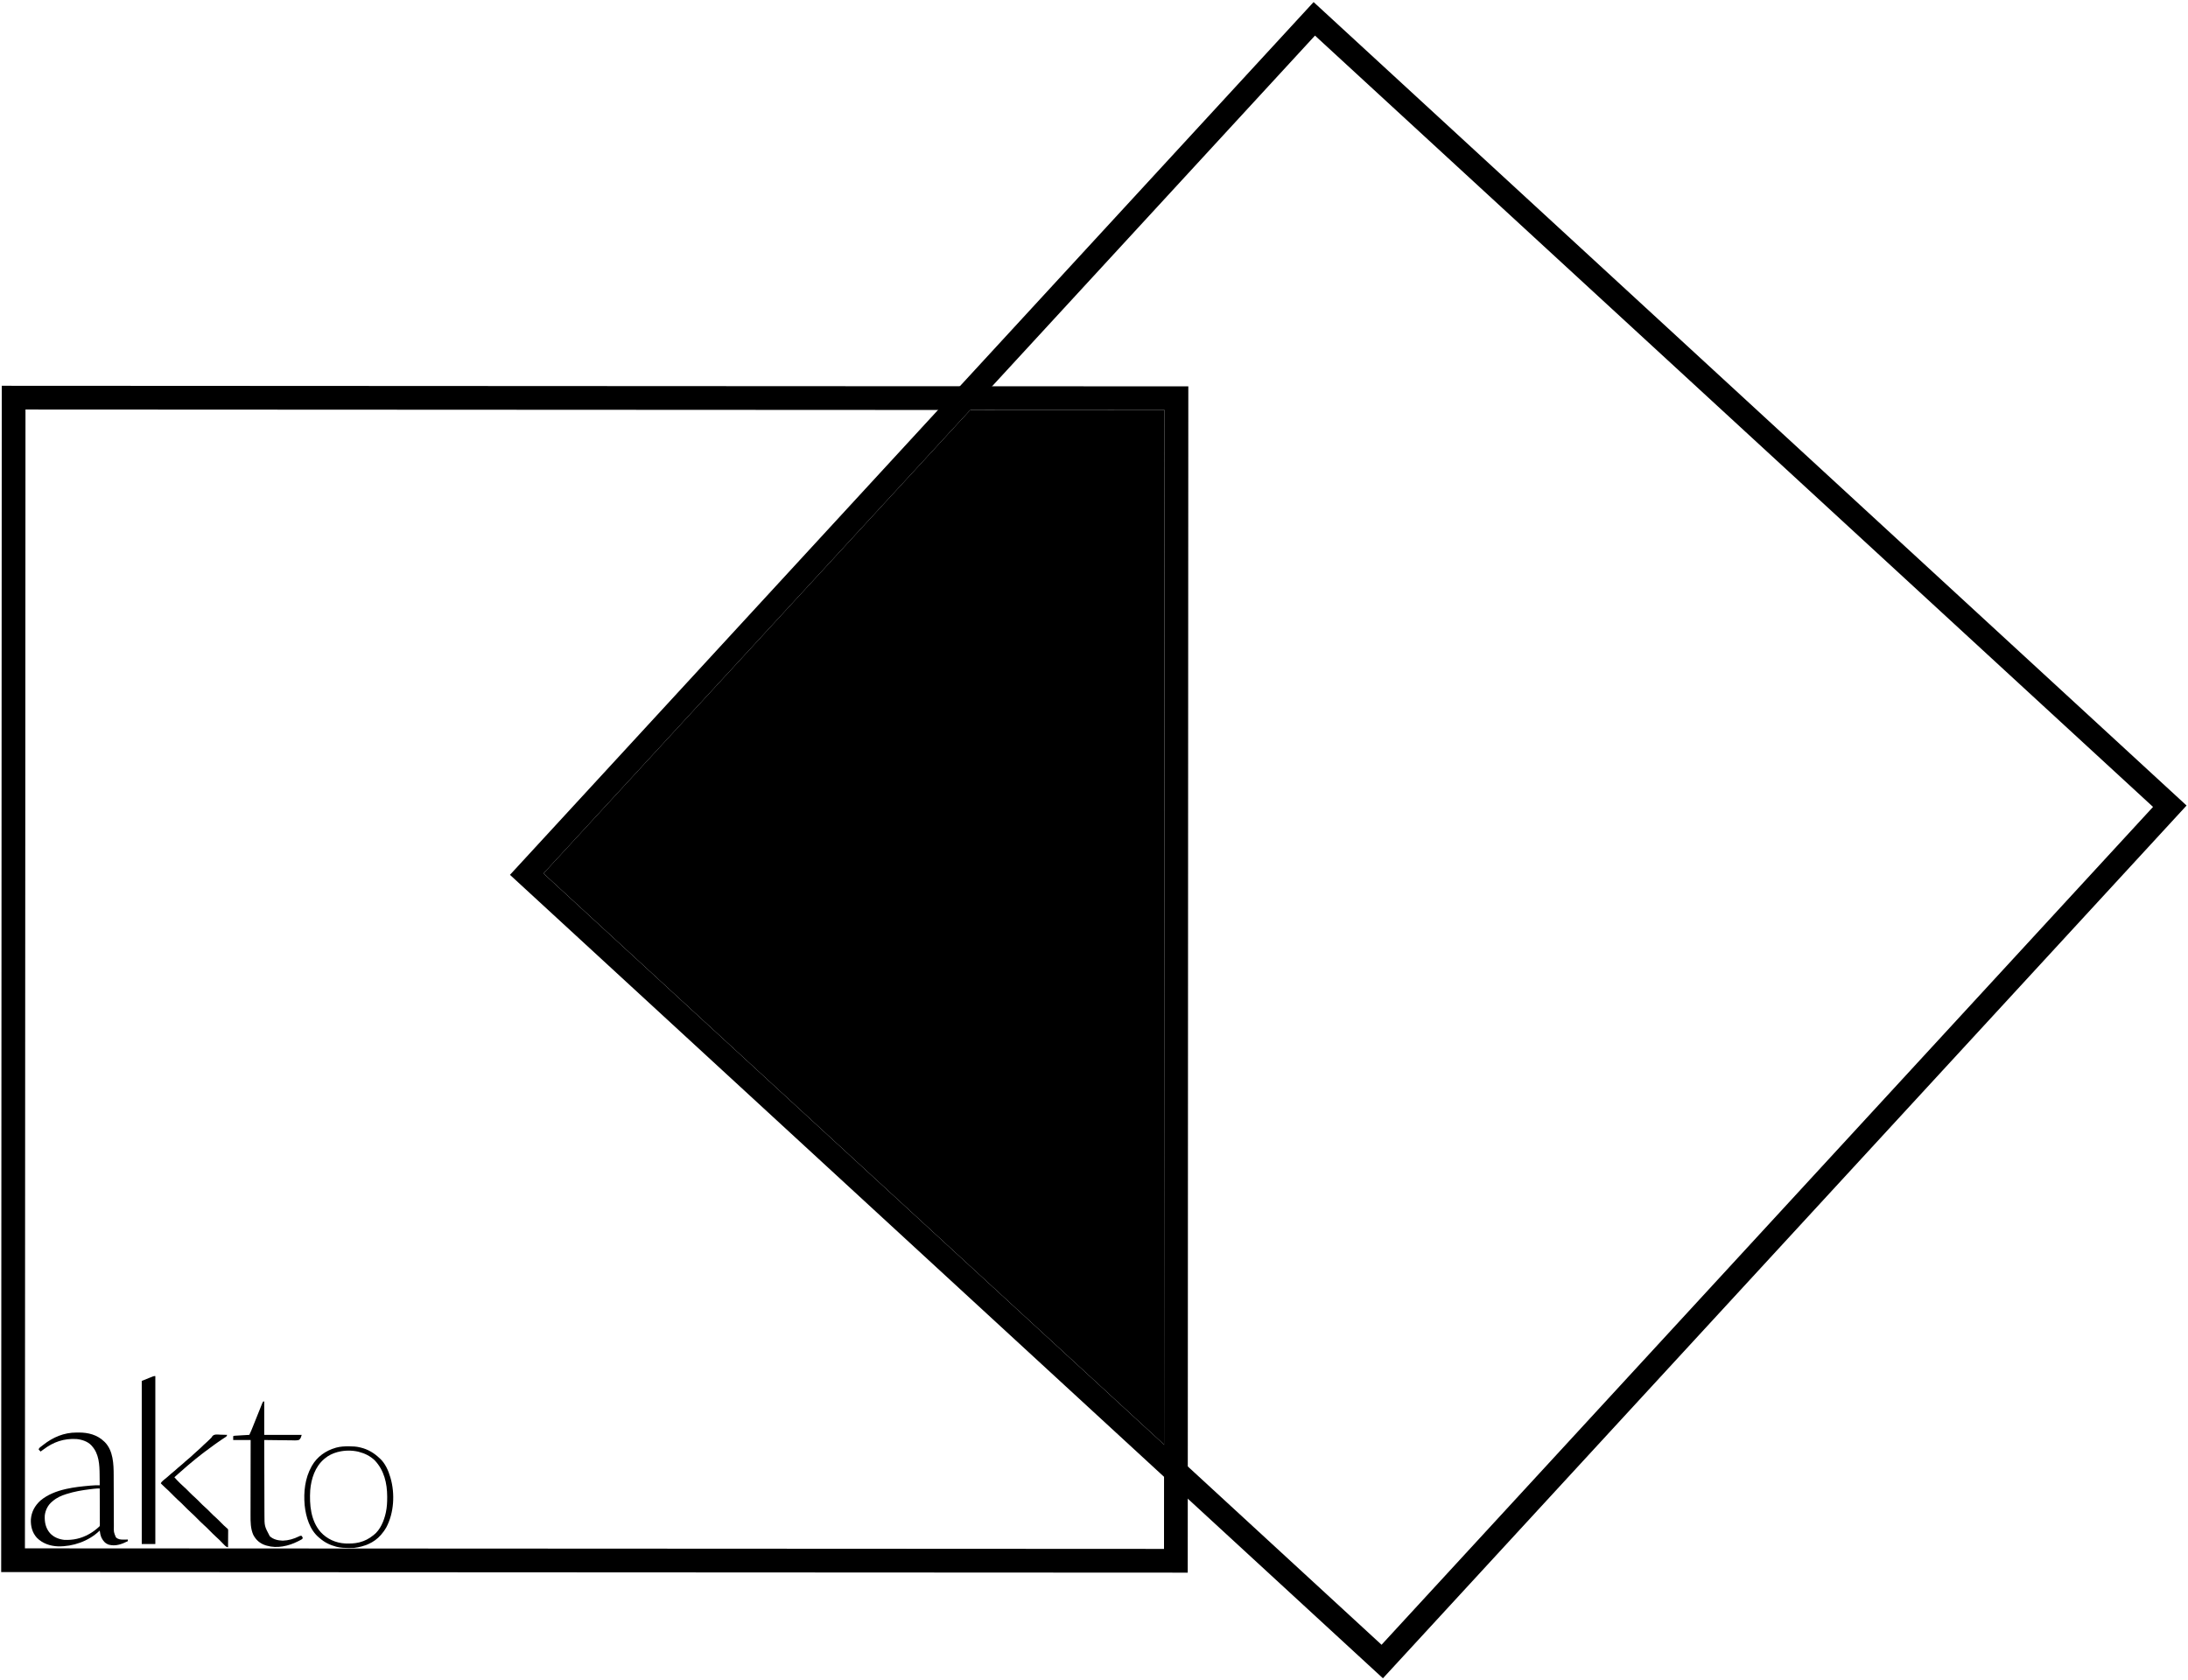 <svg width="922" height="708" viewBox="0 0 922 708" fill="none" xmlns="http://www.w3.org/2000/svg">
<rect x="495.74" y="167.845" width="490" height="490" transform="rotate(90.028 495.74 167.845)" stroke="black" stroke-width="10"/>
<rect x="553.831" y="7.936" width="490" height="490" transform="rotate(42.632 553.831 7.936)" stroke="black" stroke-width="10"/>
<path d="M32.26 603.795C32.563 603.794 32.866 603.792 33.169 603.789C37.196 603.773 40.992 604.742 43.931 607.61C44.025 607.7 44.119 607.79 44.216 607.882C47.708 611.483 47.898 617.072 47.905 621.763C47.906 622.021 47.907 622.28 47.908 622.538C47.91 623.089 47.911 623.64 47.913 624.192C47.915 625.065 47.918 625.937 47.922 626.81C47.931 629.29 47.94 631.771 47.946 634.251C47.95 635.624 47.955 636.998 47.961 638.371C47.965 639.238 47.967 640.105 47.969 640.971C47.97 641.511 47.972 642.05 47.975 642.59C47.976 642.839 47.976 643.088 47.977 643.337C47.926 645.757 47.926 645.757 48.835 647.948C49.729 648.817 50.738 648.927 51.939 648.92C52.081 648.917 52.222 648.915 52.368 648.913C52.585 648.911 52.585 648.911 52.807 648.909C53.163 648.906 53.519 648.901 53.874 648.896C53.874 649.119 53.874 649.343 53.874 649.573C51.32 650.839 48.715 651.836 45.838 651.062C44.303 650.491 43.513 649.569 42.775 648.14C42.345 647.172 42.144 646.153 42.025 645.106C41.956 645.173 41.888 645.241 41.818 645.31C37.264 649.604 30.74 651.889 24.513 651.772C21.145 651.654 17.911 650.558 15.52 648.132C13.557 645.94 12.896 643.257 13.013 640.368C13.263 637.199 14.702 634.596 17.039 632.466C20.047 629.946 23.791 628.515 27.587 627.644C27.716 627.614 27.845 627.584 27.978 627.553C31.213 626.824 34.512 626.488 37.811 626.189C37.905 626.18 38 626.171 38.097 626.162C39.41 626.041 40.707 625.998 42.025 626.019C42.016 625.007 42.006 623.995 41.992 622.983C41.986 622.512 41.981 622.042 41.977 621.572C41.944 617.387 41.732 612.791 38.756 609.505C38.655 609.383 38.655 609.383 38.551 609.26C37.02 607.555 34.441 606.734 32.218 606.527C26.93 606.233 22.52 607.747 18.315 610.932C17.916 611.232 17.508 611.519 17.099 611.806C16.958 611.658 16.82 611.508 16.682 611.358C16.605 611.274 16.527 611.191 16.447 611.106C16.393 611.024 16.338 610.943 16.282 610.859C16.508 610.183 17.119 609.854 17.671 609.425C17.841 609.293 18.011 609.159 18.181 609.025C22.311 605.767 26.926 603.794 32.26 603.795ZM39.606 627.492C39.495 627.505 39.384 627.518 39.27 627.531C38.911 627.573 38.553 627.617 38.194 627.661C38.071 627.676 37.947 627.691 37.82 627.706C34.534 628.109 31.291 628.665 28.132 629.674C28.03 629.705 27.929 629.737 27.825 629.769C25.817 630.395 23.869 631.262 22.275 632.652C22.12 632.777 22.12 632.777 21.963 632.904C20.184 634.382 19.14 636.469 18.87 638.744C18.725 641.494 19.206 644.036 21.049 646.189C22.591 647.883 24.788 648.774 27.042 649.031C30.805 649.217 34.244 648.446 37.53 646.595C37.62 646.544 37.711 646.493 37.804 646.441C39.205 645.641 40.428 644.702 41.616 643.617C41.69 643.556 41.764 643.495 41.841 643.432C42.09 643.132 42.075 642.946 42.074 642.56C42.074 642.427 42.075 642.293 42.075 642.155C42.074 642.008 42.072 641.862 42.071 641.711C42.071 641.556 42.071 641.402 42.071 641.242C42.071 640.73 42.068 640.218 42.065 639.706C42.064 639.352 42.063 638.997 42.063 638.643C42.062 637.804 42.058 636.966 42.054 636.128C42.05 635.173 42.047 634.218 42.045 633.264C42.041 631.3 42.034 629.337 42.025 627.373C41.833 627.372 41.64 627.371 41.448 627.37C41.341 627.369 41.234 627.369 41.124 627.368C40.614 627.376 40.112 627.432 39.606 627.492Z" fill="black"/>
<path d="M65.455 580C65.455 603.362 65.455 626.725 65.455 650.795C63.567 650.795 61.679 650.795 59.734 650.795C59.734 628.103 59.734 605.41 59.734 582.03C60.889 581.552 62.042 581.084 63.208 580.635C63.365 580.573 63.522 580.512 63.683 580.448C63.834 580.39 63.985 580.332 64.14 580.272C64.275 580.22 64.41 580.168 64.549 580.114C64.91 580 64.91 580 65.455 580Z" fill="black"/>
<path d="M110.933 590.695C111.068 590.695 111.202 590.695 111.341 590.695C111.341 595.341 111.341 599.987 111.341 604.773C116.555 604.773 121.769 604.773 127.141 604.773C127.051 605.041 126.961 605.309 126.869 605.585C126.829 605.708 126.79 605.83 126.749 605.956C126.524 606.42 126.343 606.641 125.915 606.939C124.858 607.2 123.714 607.096 122.634 607.071C122.309 607.069 121.983 607.067 121.658 607.065C120.803 607.06 119.949 607.047 119.094 607.032C118.221 607.018 117.348 607.012 116.475 607.005C114.764 606.991 113.053 606.968 111.341 606.939C111.353 611.282 111.365 615.625 111.379 619.969C111.381 620.482 111.383 620.996 111.385 621.51C111.385 621.612 111.385 621.714 111.386 621.82C111.391 623.472 111.395 625.124 111.4 626.776C111.404 628.473 111.409 630.17 111.415 631.868C111.419 632.913 111.422 633.959 111.424 635.005C111.426 635.81 111.429 636.614 111.432 637.418C111.433 637.746 111.434 638.075 111.435 638.403C111.439 643.249 111.439 643.249 113.665 647.459C115.149 648.871 117.156 649.301 119.156 649.359C121.554 649.291 123.798 648.636 125.938 647.58C126.323 647.391 126.569 647.277 127.005 647.277C127.554 647.944 127.554 647.944 127.542 648.36C127.35 648.765 127.078 648.865 126.682 649.07C126.529 649.15 126.376 649.229 126.218 649.311C126.052 649.395 125.886 649.478 125.72 649.562C125.636 649.604 125.553 649.646 125.467 649.69C121.572 651.663 116.728 652.751 112.431 651.474C112.27 651.428 112.109 651.382 111.943 651.334C109.545 650.57 107.855 649.081 106.71 646.871C105.585 644.272 105.561 641.517 105.574 638.734C105.574 638.385 105.574 638.037 105.574 637.688C105.574 636.944 105.575 636.199 105.578 635.454C105.581 634.377 105.582 633.3 105.582 632.224C105.583 630.476 105.586 628.728 105.59 626.98C105.594 625.284 105.597 623.588 105.598 621.892C105.598 621.787 105.598 621.683 105.599 621.575C105.599 621.048 105.6 620.522 105.6 619.996C105.604 615.644 105.612 611.291 105.621 606.939C103.194 606.939 100.766 606.939 98.266 606.939C98.266 606.403 98.266 605.867 98.266 605.315C98.586 605.155 98.811 605.148 99.169 605.127C99.3 605.118 99.431 605.11 99.566 605.102C99.707 605.094 99.849 605.086 99.995 605.077C100.14 605.068 100.284 605.06 100.433 605.05C100.897 605.022 101.36 604.995 101.824 604.968C102.138 604.949 102.451 604.93 102.765 604.911C103.535 604.864 104.306 604.819 105.076 604.773C105.687 603.501 106.205 602.193 106.729 600.883C106.889 600.481 107.05 600.079 107.211 599.678C107.611 598.682 108.01 597.686 108.408 596.69C108.747 595.845 109.085 594.999 109.424 594.154C109.583 593.759 109.741 593.363 109.899 592.967C109.996 592.725 110.093 592.484 110.19 592.242C110.256 592.077 110.256 592.077 110.323 591.909C110.363 591.808 110.404 591.707 110.446 591.603C110.481 591.515 110.516 591.428 110.552 591.337C110.66 591.101 110.66 591.101 110.933 590.695Z" fill="black"/>
<path d="M92.955 604.703C93.22 604.708 93.484 604.713 93.749 604.718C94.396 604.73 95.042 604.748 95.688 604.771C95.584 605.263 95.482 605.414 95.054 605.693C94.949 605.762 94.845 605.831 94.737 605.903C94.624 605.976 94.511 606.049 94.394 606.124C94.156 606.282 93.917 606.44 93.679 606.598C93.559 606.678 93.438 606.757 93.314 606.839C92.803 607.179 92.299 607.53 91.797 607.884C91.704 607.95 91.609 608.016 91.513 608.085C91.224 608.288 90.936 608.492 90.648 608.696C90.549 608.767 90.449 608.837 90.347 608.91C88.935 609.911 87.546 610.936 86.175 611.99C85.874 612.221 85.573 612.451 85.272 612.681C83.326 614.172 81.433 615.724 79.563 617.308C79.33 617.506 79.096 617.703 78.863 617.9C77.985 618.643 77.121 619.396 76.272 620.17C75.895 620.511 75.513 620.844 75.129 621.176C74.576 621.658 74.032 622.149 73.486 622.639C74.144 623.426 74.851 624.151 75.58 624.872C75.691 624.983 75.802 625.093 75.916 625.207C76.402 625.689 76.889 626.163 77.412 626.607C78.293 627.36 79.093 628.203 79.909 629.025C80.65 629.769 81.388 630.505 82.191 631.184C82.936 631.846 83.624 632.572 84.326 633.279C85.279 634.245 85.279 634.245 86.285 635.156C87.162 635.899 87.953 636.738 88.762 637.552C89.503 638.297 90.242 639.033 91.044 639.712C91.789 640.374 92.478 641.1 93.179 641.807C93.921 642.553 94.66 643.294 95.467 643.972C95.54 644.034 95.613 644.097 95.688 644.162C95.759 644.217 95.83 644.273 95.903 644.33C96.173 644.662 96.146 644.886 96.143 645.31C96.143 645.461 96.143 645.613 96.143 645.769C96.141 645.933 96.138 646.097 96.136 646.266C96.136 646.433 96.135 646.601 96.135 646.774C96.133 647.219 96.129 647.664 96.124 648.11C96.12 648.564 96.118 649.019 96.116 649.473C96.112 650.365 96.105 651.256 96.096 652.148C95.393 652.044 95.061 651.73 94.583 651.233C94.466 651.115 94.466 651.115 94.346 650.995C94.097 650.743 93.849 650.49 93.602 650.236C93.356 649.986 93.109 649.736 92.862 649.486C92.709 649.331 92.557 649.175 92.404 649.019C92.017 648.624 91.62 648.25 91.2 647.89C90.66 647.427 90.157 646.937 89.656 646.433C89.567 646.344 89.477 646.254 89.385 646.162C89.007 645.784 88.629 645.405 88.252 645.026C87.974 644.748 87.696 644.469 87.418 644.191C87.334 644.107 87.251 644.023 87.165 643.937C86.75 643.522 86.327 643.123 85.881 642.74C85.344 642.279 84.843 641.791 84.344 641.289C84.255 641.2 84.165 641.11 84.073 641.018C83.695 640.64 83.317 640.261 82.94 639.882C82.662 639.604 82.384 639.326 82.106 639.047C82.022 638.963 81.939 638.88 81.853 638.793C81.438 638.378 81.016 637.981 80.571 637.598C80.023 637.128 79.511 636.628 79.003 636.116C78.91 636.023 78.817 635.931 78.722 635.835C78.331 635.445 77.941 635.053 77.55 634.661C77.263 634.373 76.975 634.085 76.687 633.798C76.601 633.711 76.514 633.624 76.426 633.535C75.917 633.026 75.39 632.548 74.844 632.08C74.406 631.693 73.996 631.281 73.584 630.866C73.495 630.777 73.405 630.687 73.313 630.595C72.934 630.217 72.557 629.838 72.18 629.459C71.902 629.181 71.624 628.903 71.345 628.624C71.262 628.54 71.179 628.457 71.093 628.37C70.584 627.861 70.058 627.381 69.51 626.913C69.138 626.591 68.792 626.246 68.447 625.896C68.347 625.796 68.347 625.796 68.245 625.694C68.085 625.533 67.925 625.372 67.766 625.211C67.969 624.724 68.246 624.448 68.642 624.102C68.826 623.942 68.826 623.942 69.013 623.779C69.508 623.359 70.013 622.953 70.519 622.546C71.036 622.119 71.527 621.666 72.022 621.213C72.507 620.78 73.013 620.376 73.52 619.97C74.037 619.544 74.526 619.092 75.02 618.64C75.379 618.319 75.748 618.016 76.125 617.715C76.779 617.191 77.392 616.635 78.004 616.065C78.451 615.651 78.907 615.259 79.386 614.881C80.142 614.278 80.843 613.623 81.545 612.959C82.076 612.458 82.615 611.972 83.168 611.495C83.559 611.155 83.942 610.807 84.323 610.456C84.438 610.351 84.438 610.351 84.555 610.243C85.028 609.808 85.487 609.363 85.938 608.906C86.164 608.686 86.398 608.484 86.639 608.282C87.184 607.814 87.695 607.315 88.205 606.81C88.323 606.693 88.323 606.693 88.443 606.575C88.559 606.459 88.559 606.459 88.678 606.341C88.758 606.263 88.838 606.185 88.921 606.105C89.16 605.86 89.16 605.86 89.321 605.555C90.097 604.313 91.665 604.657 92.955 604.703Z" fill="black"/>
<path d="M146.871 609.602C146.973 609.602 147.075 609.603 147.179 609.603C148.712 609.609 150.181 609.681 151.673 610.051C151.765 610.072 151.858 610.094 151.954 610.117C155.015 610.848 157.578 612.371 159.845 614.518C159.925 614.587 160.005 614.656 160.087 614.728C162.291 616.722 163.677 619.846 164.476 622.639C164.502 622.729 164.528 622.818 164.555 622.91C166.486 629.571 166.049 637.694 162.741 643.846C162.181 644.846 161.549 645.731 160.798 646.599C160.699 646.717 160.6 646.836 160.498 646.958C157.61 650.304 153.518 651.875 149.221 652.419C148.506 652.452 147.791 652.453 147.076 652.453C146.975 652.453 146.875 652.453 146.771 652.454C145.197 652.452 143.675 652.375 142.138 652.013C141.971 651.974 141.803 651.935 141.631 651.894C139.044 651.214 136.802 650.109 134.783 648.358C134.649 648.25 134.649 648.25 134.512 648.139C130.506 644.882 128.891 639.329 128.381 634.416C127.887 628.871 128.508 623.102 131.242 618.172C131.309 618.05 131.375 617.927 131.444 617.8C133.621 613.997 137.261 611.412 141.457 610.22C141.551 610.193 141.644 610.166 141.741 610.138C143.431 609.684 145.131 609.593 146.871 609.602ZM142.547 611.946C142.398 611.982 142.249 612.018 142.096 612.055C140.237 612.564 138.444 613.423 136.962 614.653C136.828 614.764 136.694 614.876 136.556 614.99C132.764 618.242 131.133 623.26 130.728 628.097C130.351 634.163 130.93 640.965 135.125 645.75C137.793 648.666 141.489 650.343 145.44 650.547C147.407 650.612 149.346 650.59 151.264 650.118C151.356 650.096 151.447 650.073 151.542 650.05C153.686 649.5 155.544 648.529 157.257 647.14C157.38 647.046 157.38 647.046 157.505 646.951C160.257 644.812 161.8 641.031 162.535 637.741C162.576 637.56 162.576 637.56 162.617 637.375C163.051 635.306 163.165 633.258 163.156 631.15C163.156 631.029 163.156 630.907 163.156 630.782C163.136 625.146 161.875 619.696 157.895 615.499C156.027 613.722 153.755 612.583 151.264 611.946C151.096 611.902 150.928 611.859 150.755 611.814C148.125 611.249 145.156 611.282 142.547 611.946Z" fill="black"/>
<path d="M229.018 368.136L408.837 172.804L490.734 172.844L490.523 608.874L229.018 368.136Z" fill="black"/>
</svg>
